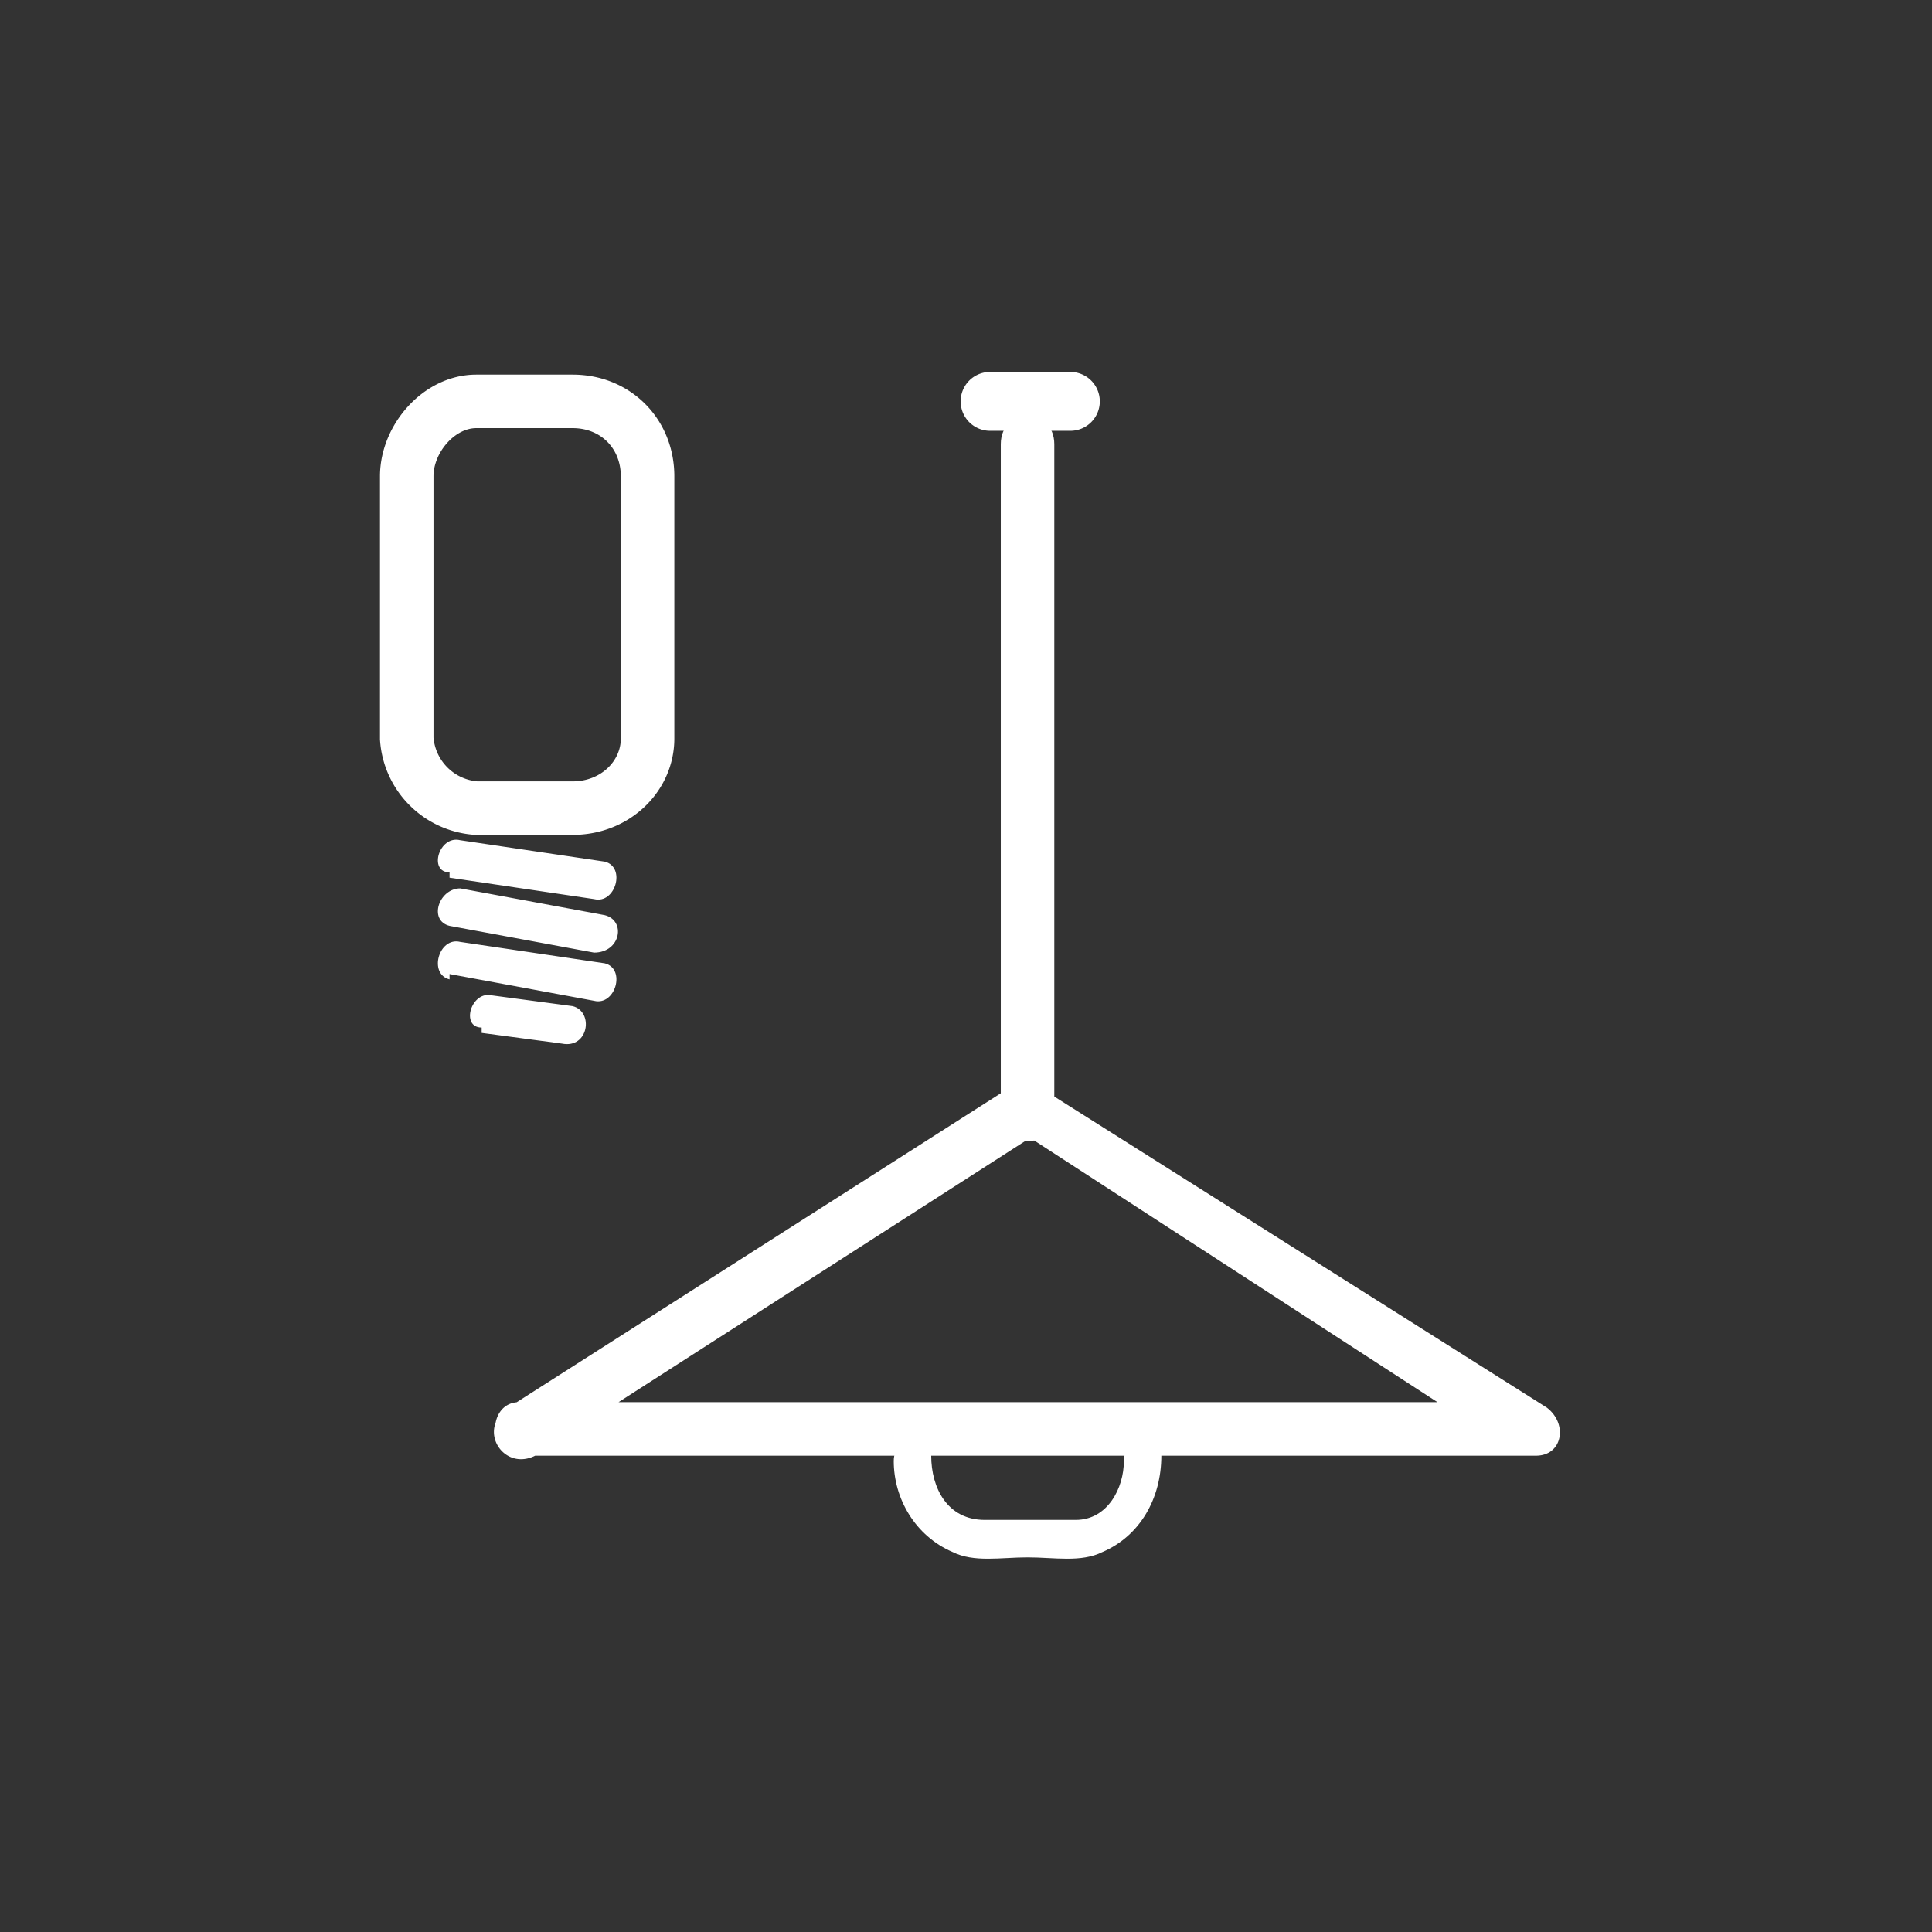 <svg xmlns="http://www.w3.org/2000/svg" width="361" height="361"><rect width="100%" height="100%" fill="#333333" stroke="none"/><path d="M84 164l27 4c4 1 6-6 2-7l-27-4c-4-1-6 6-2 6zm0 9l27 5c5 0 6-6 2-7l-27-5c-4 0-6 6-2 7zm0 9l27 5c4 1 6-6 2-7l-27-4c-4-1-6 6-2 7zm6 11l15 2c5 1 6-6 2-7l-15-2c-4-1-6 6-2 6z" fill="#fff"/><path d="M121 138c0 7-6 13-14 13H89a14 14 0 0 1-13-13V89c0-7 6-14 13-14h18c8 0 14 6 14 14v49z" fill="none" stroke="#fff" stroke-width="10" stroke-miterlimit="10"/><g fill="#fff"><path d="M205 75a5 5 0 0 1-5 5h-15a5 5 0 1 1 0-10h15a5 5 0 0 1 5 5z" stroke="#fff" stroke-miterlimit="10"/><path d="M187 83v125c0 7 10 7 10 0V83c0-7-10-7-10 0z"/><path d="M100 272l95-61h-5l94 61 3-10H97c-6 0-6 10 0 10h190c5 0 6-6 2-9l-95-60a5 5 0 0 0-5 0l-94 60c-6 4-1 12 5 9z"/><path d="M210 273c0 5-3 11-9 11h-17c-7 0-10-6-10-12 0-4-7-4-7 1 0 7 4 14 11 17 4 2 9 1 14 1s10 1 14-1c7-3 11-10 11-18 0-4-7-4-7 1z"/></g></svg>
